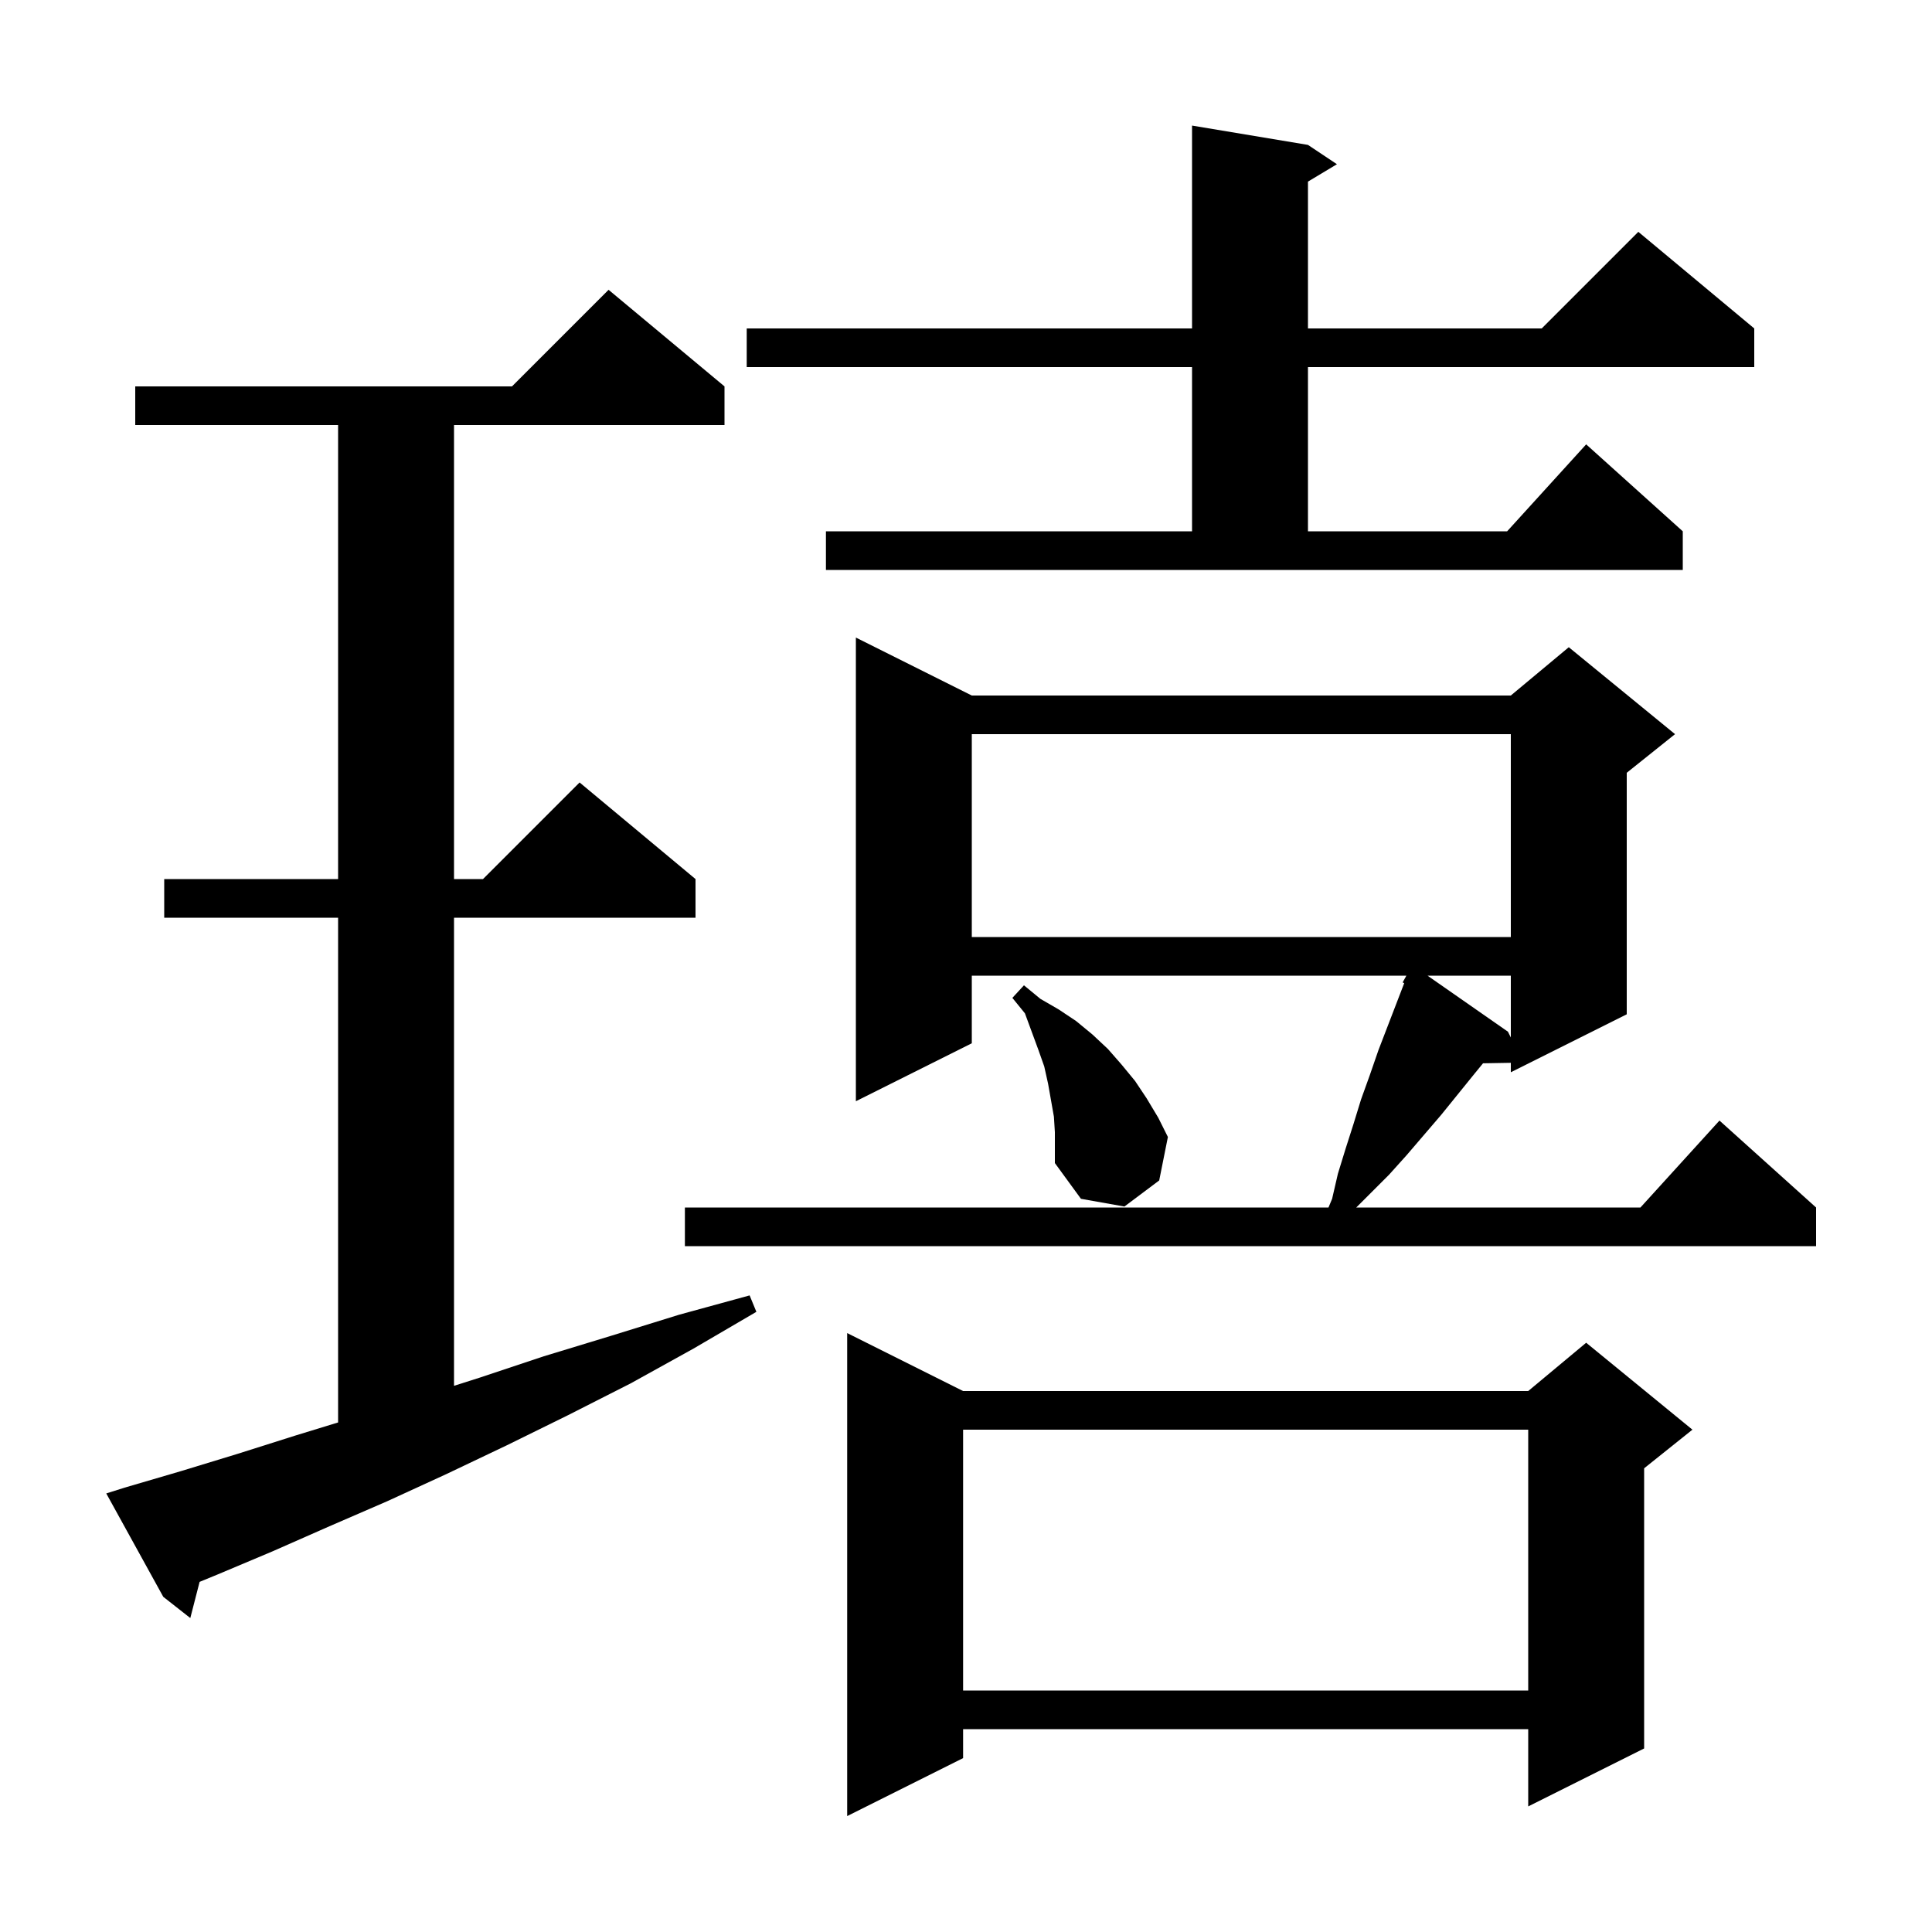 <svg xmlns="http://www.w3.org/2000/svg" xmlns:xlink="http://www.w3.org/1999/xlink" version="1.1" baseProfile="full" viewBox="0 0 200 200" width="200" height="200">
<g fill="black">
<path d="M 99.7 144.0 L 158.2 144.0 L 164.2 139.0 L 175.2 148.0 L 170.2 152.0 L 170.2 181.0 L 158.2 187.0 L 158.2 179.0 L 99.7 179.0 L 99.7 182.0 L 87.7 188.0 L 87.7 138.0 Z M 99.7 148.0 L 99.7 175.0 L 158.2 175.0 L 158.2 148.0 Z M 12.9 154.0 L 18.7 152.3 L 24.6 150.5 L 30.6 148.6 L 35.0 147.252 L 35.0 95.0 L 17.0 95.0 L 17.0 91.0 L 35.0 91.0 L 35.0 44.0 L 14.0 44.0 L 14.0 40.0 L 53.0 40.0 L 63.0 30.0 L 75.0 40.0 L 75.0 44.0 L 47.0 44.0 L 47.0 91.0 L 50.0 91.0 L 60.0 81.0 L 72.0 91.0 L 72.0 95.0 L 47.0 95.0 L 47.0 143.459 L 49.7 142.6 L 56.3 140.4 L 63.2 138.3 L 70.3 136.1 L 77.6 134.1 L 78.3 135.8 L 71.8 139.6 L 65.3 143.2 L 58.8 146.5 L 52.5 149.6 L 46.2 152.6 L 40.1 155.4 L 34.1 158.0 L 28.2 160.6 L 22.5 163.0 L 20.663 163.754 L 19.7 167.5 L 16.9 165.3 L 11.0 154.6 Z M 100.6 72.0 L 156.4 72.0 L 162.4 67.0 L 173.4 76.0 L 168.4 80.0 L 168.4 105.0 L 156.4 111.0 L 156.4 110.022 L 153.523 110.072 L 152.6 111.2 L 149.2 115.4 L 145.6 119.6 L 143.8 121.6 L 140.4 125.0 L 169.818 125.0 L 178.0 116.0 L 188.0 125.0 L 188.0 129.0 L 70.9 129.0 L 70.9 125.0 L 137.525 125.0 L 137.9 124.1 L 138.5 121.5 L 139.3 118.9 L 140.1 116.4 L 140.9 113.8 L 141.8 111.3 L 142.7 108.7 L 145.363 101.776 L 145.2 101.7 L 145.589 101.0 L 100.6 101.0 L 100.6 108.0 L 88.6 114.0 L 88.6 66.0 Z M 109.1 115.6 L 108.5 112.2 L 108.1 110.4 L 107.5 108.7 L 106.1 104.9 L 104.8 103.3 L 106.0 102.0 L 107.7 103.4 L 109.6 104.5 L 111.4 105.7 L 113.1 107.1 L 114.7 108.6 L 116.1 110.2 L 117.5 111.9 L 118.7 113.7 L 119.9 115.7 L 120.9 117.7 L 120.0 122.2 L 116.4 124.9 L 111.9 124.1 L 109.2 120.4 L 109.2 117.2 Z M 147.778 101.0 L 156.1 106.8 L 156.4 107.4 L 156.4 101.0 Z M 100.6 76.0 L 100.6 97.0 L 156.4 97.0 L 156.4 76.0 Z M 85.5 55.0 L 123.4 55.0 L 123.4 38.0 L 77.3 38.0 L 77.3 34.0 L 123.4 34.0 L 123.4 13.0 L 135.4 15.0 L 138.4 17.0 L 135.4 18.8 L 135.4 34.0 L 159.6 34.0 L 169.6 24.0 L 181.6 34.0 L 181.6 38.0 L 135.4 38.0 L 135.4 55.0 L 156.018 55.0 L 164.2 46.0 L 174.2 55.0 L 174.2 59.0 L 85.5 59.0 Z " />
</g>
</svg>

